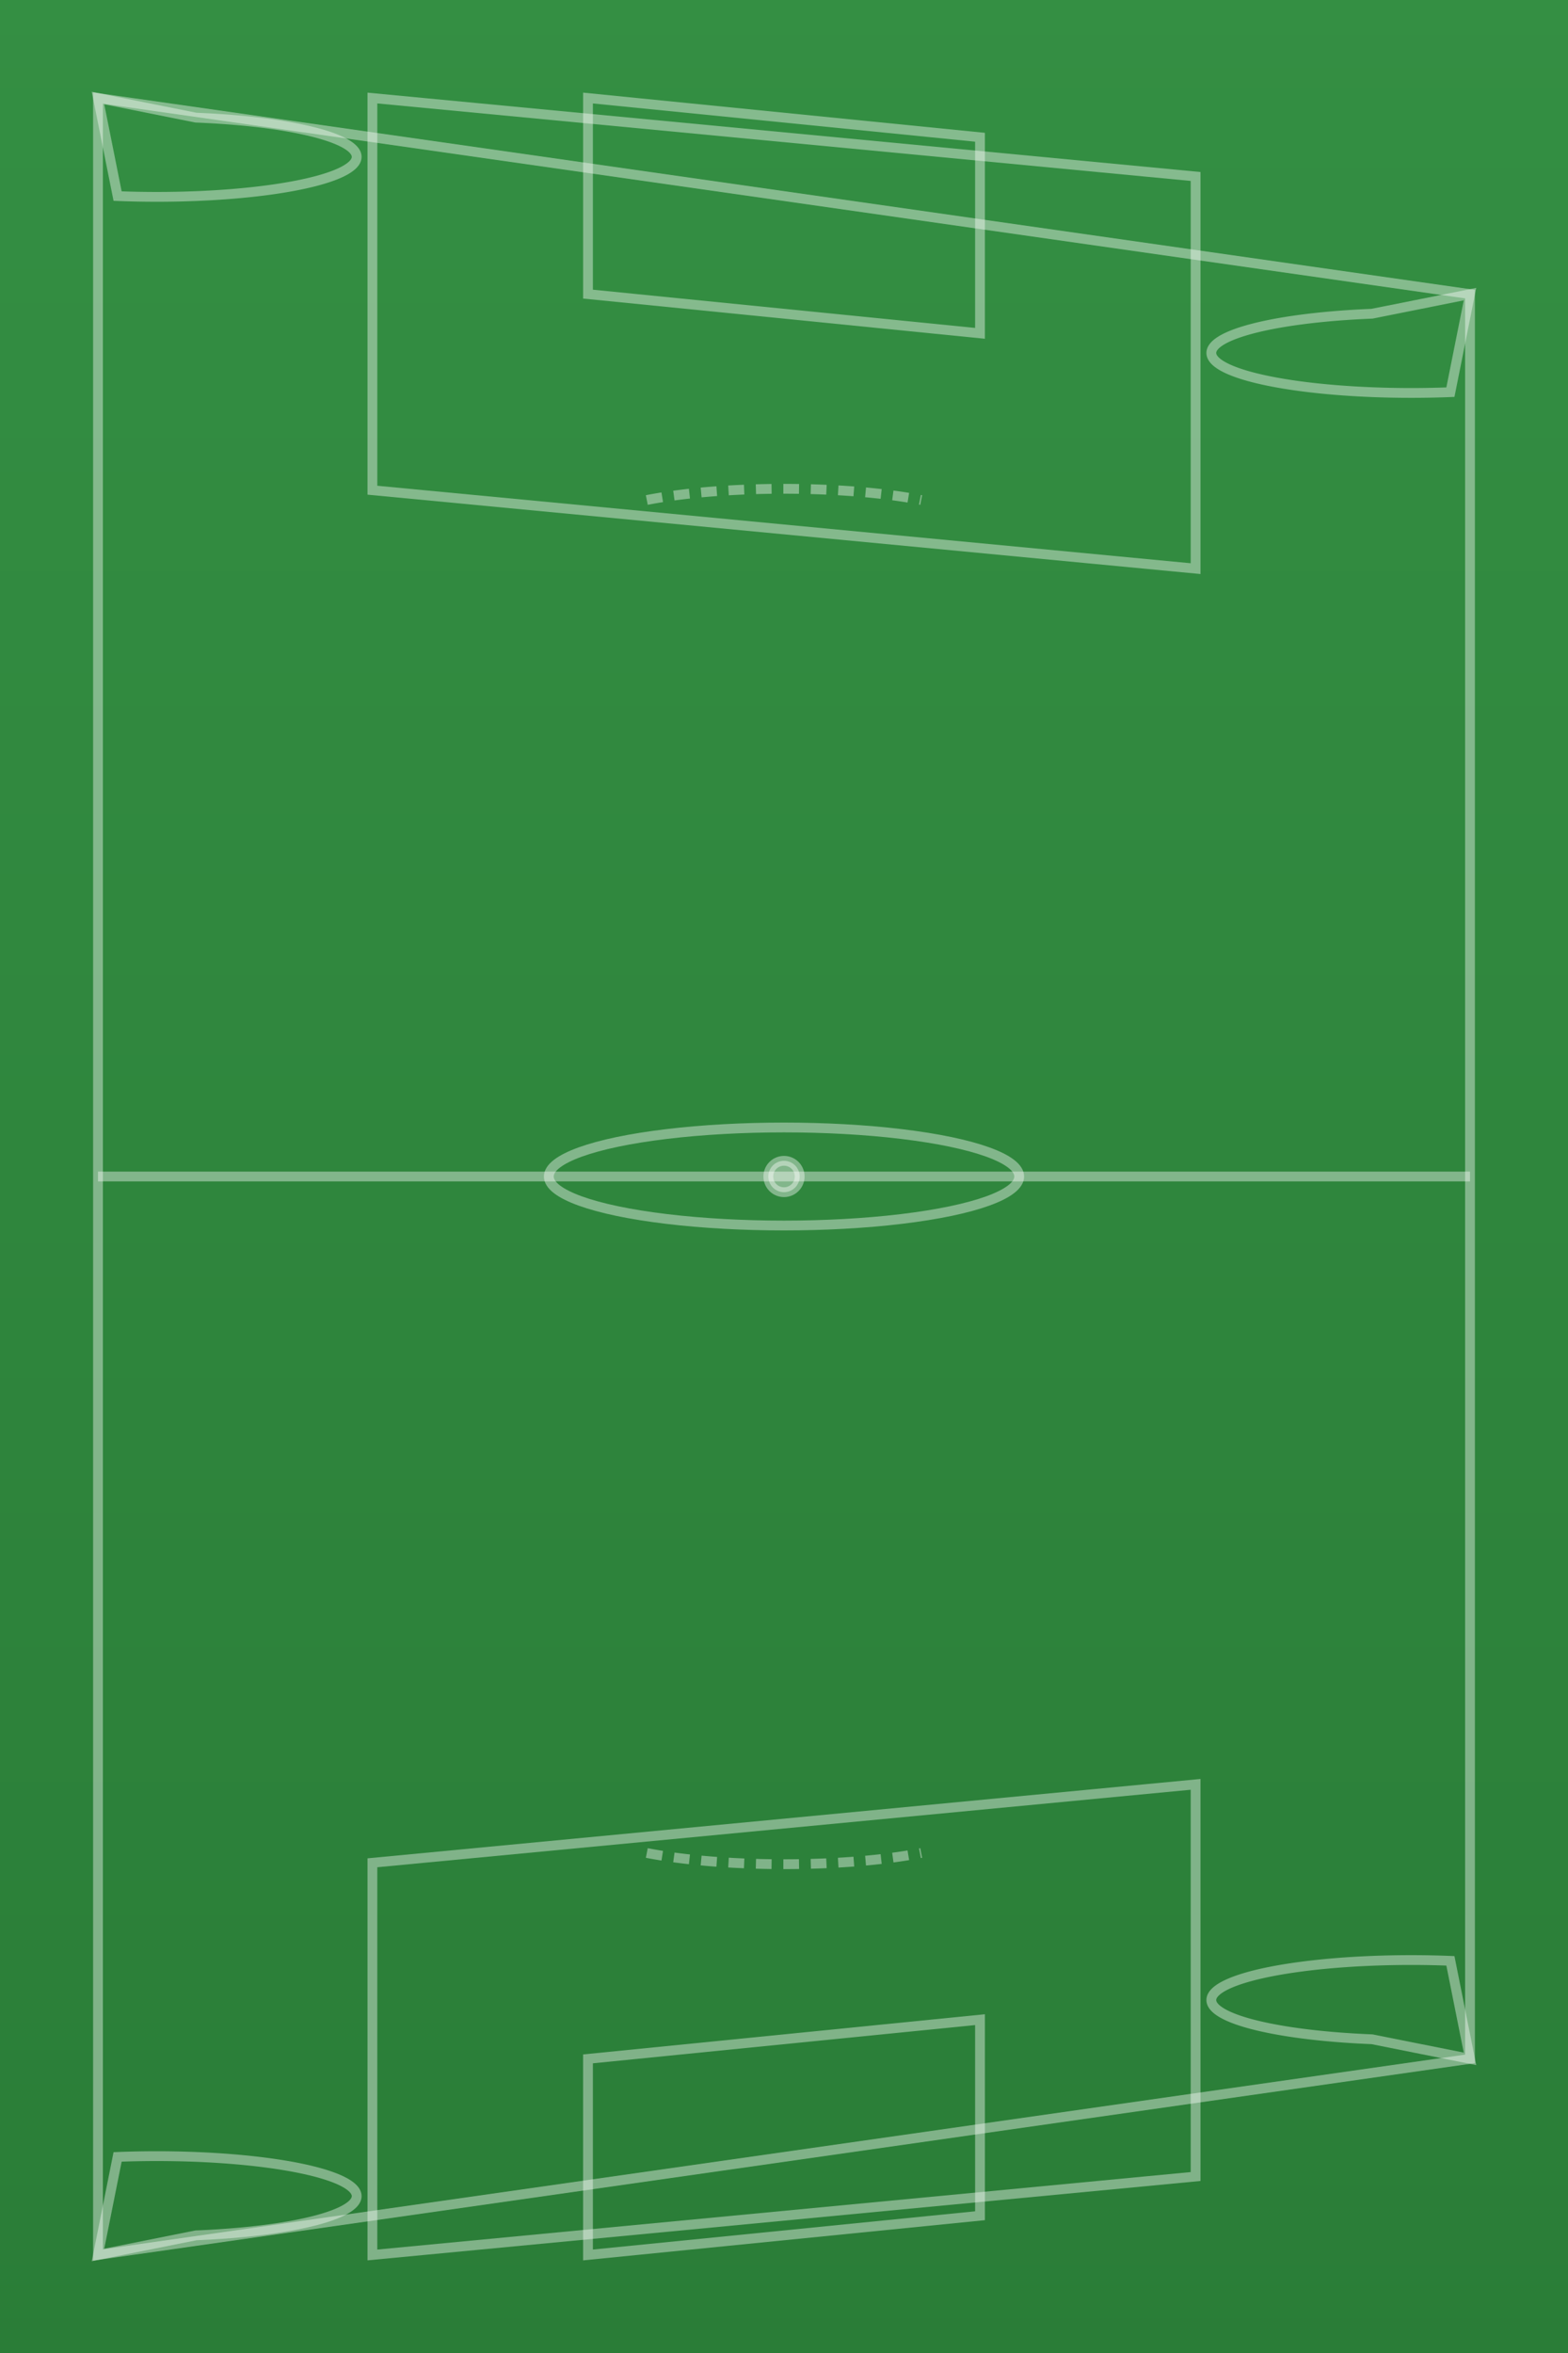 <svg xmlns="http://www.w3.org/2000/svg" viewBox="0 0 800 1200">
  <rect x="0" y="0" width="800" height="1200" fill="#333333" stroke="none"/>
  <defs>
    <linearGradient id="pitchGradient" x1="0%" y1="0%" x2="0%" y2="100%">
      <stop offset="0%" style="stop-color:#348f43;stop-opacity:1" />
      <stop offset="100%" style="stop-color:#2a7d37;stop-opacity:1" />
    </linearGradient>
    <filter id="shadow" x="-20%" y="-20%" width="140%" height="140%">
      <feGaussianBlur in="SourceAlpha" stdDeviation="3"/>
      <feOffset dx="2" dy="2" result="offsetblur"/>
      <feComponentTransfer>
        <feFuncA type="linear" slope="0.5"/>
      </feComponentTransfer>
      <feMerge> 
        <feMergeNode/>
        <feMergeNode in="SourceGraphic"/> 
      </feMerge>
    </filter>
  </defs>

  <!-- Pitch Base -->
  <rect width="800" height="1200" fill="url(#pitchGradient)" />

  <!-- Field Lines -->
  <g stroke="rgba(255,255,255,0.4)" stroke-width="5" fill="none">
    <!-- Outer Boundary -->
    <path d="M50 50 L750 150 L750 1050 L50 1150 Z" />
    
    <!-- Half-way Line -->
    <path d="M50 600 L750 600" />
    
    <!-- Center Circle -->
    <ellipse cx="400" cy="600" rx="120" ry="25" />
    
    <!-- Center Spot -->
    <circle cx="400" cy="600" r="8" fill="rgba(255,255,255,0.4)" />
    
    <!-- Top Penalty Area -->
    <path d="M190 50 L610 90 L610 290 L190 250 Z" />
    
    <!-- Top Goal Area -->
    <path d="M300 50 L500 70 L500 170 L300 150 Z" />

    <!-- Top Penalty Arc -->
    <path d="M 330 255 A 100 20 0 0 1 470 255" stroke-dasharray="8, 6" />

    <!-- Bottom Penalty Area -->
    <path d="M190 1150 L610 1110 L610 910 L190 950 Z" />

    <!-- Bottom Goal Area -->
    <path d="M300 1150 L500 1130 L500 1030 L300 1050 Z" />
    
    <!-- Bottom Penalty Arc -->
    <path d="M 330 945 A 100 20 0 0 0 470 945" stroke-dasharray="8, 6" />

    <!-- Corner Arcs -->
    <path d="M50 50 L100 60 A 50 10 0 0 1 60 100 Z" />
    <path d="M750 150 L700 160 A 50 10 0 0 0 740 200 Z" />
    <path d="M50 1150 L100 1140 A 50 10 0 0 0 60 1100 Z" />
    <path d="M750 1050 L700 1040 A 50 10 0 0 1 740 1000 Z" />
  </g>
</svg>
